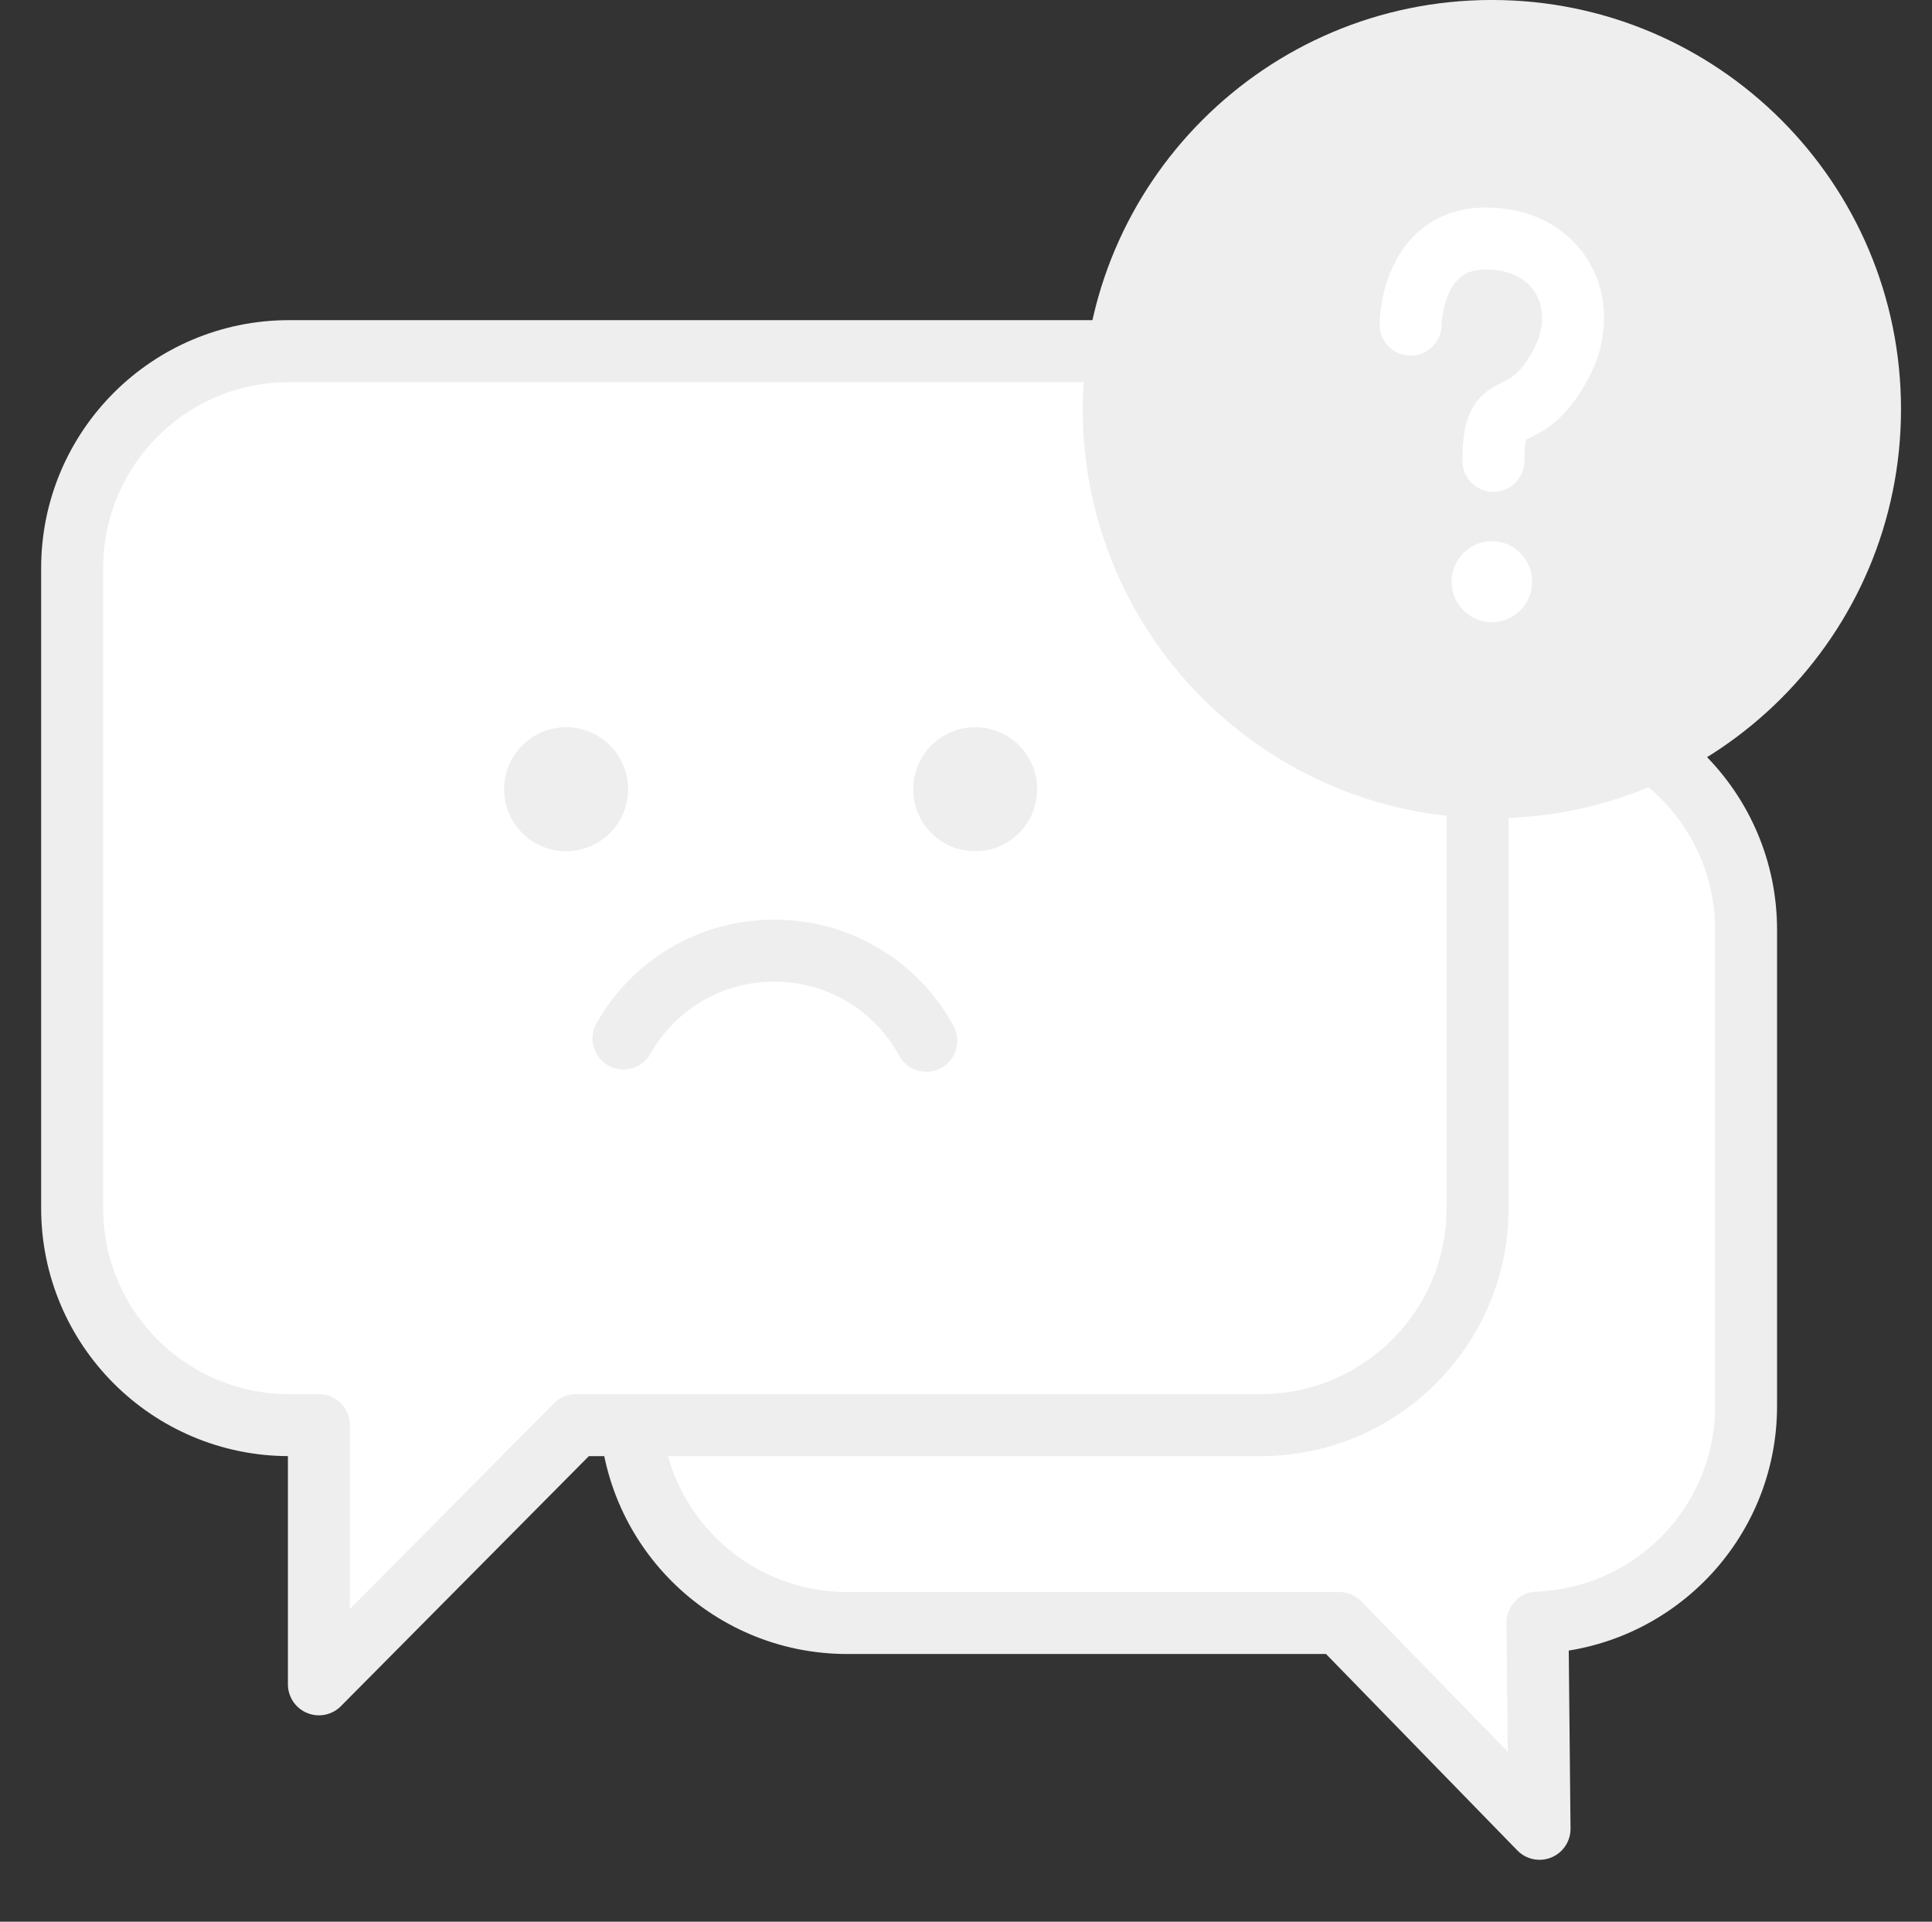 <svg xmlns="http://www.w3.org/2000/svg" width="187" height="186">
    <rect width="100%" height="100%" fill="#333333" stroke="none"/>
    <path fill="#FFF" fill-rule="evenodd" stroke="#EEE" stroke-linejoin="round" stroke-width="6" d="M148.813 157.047l.2 19.96-19.401-19.919H81.996c-11.597 0-21-9.402-21-21V89.997c0-11.599 9.403-21.001 21-21.001h66.007c11.598 0 21 9.402 21 21.001v46.091c0 11.325-8.97 20.53-20.19 20.959z"/>
    <path fill="#FFF" fill-rule="evenodd" stroke="#EEE" stroke-linejoin="round" stroke-width="6" d="M122.017 137.936H55.748l-24.88 25.088v-25.088h-2.885c-11.599 0-21-9.402-21-21V54.987c0-11.598 9.401-21 21-21h94.034c11.598 0 21 9.402 21 21v61.949c0 11.598-9.402 21-21 21z"/>
    <path fill="#EEE" fill-rule="evenodd" d="M94.389 70.389c3.314 0 6 2.686 6 6s-2.686 6-6 6c-3.313 0-6-2.686-6-6s2.687-6 6-6zM54.796 70.389c3.314 0 6 2.686 6 6s-2.686 6-6 6-6.001-2.686-6.001-6 2.687-6 6.001-6z"/>
    <path fill="none" fill-rule="evenodd" stroke="#EEE" stroke-linecap="round" stroke-width="6" d="M60.351 100.514c2.837-5.069 8.309-8.502 14.593-8.502 6.376 0 11.915 3.533 14.715 8.724"/>
    <path fill="#EEE" fill-rule="evenodd" d="M144.399-.002C166.27-.002 184 17.728 184 39.599c0 21.87-17.73 39.6-39.601 39.6s-39.6-17.73-39.6-39.6c0-21.871 17.729-39.601 39.6-39.601z"/>
    <path fill="none" fill-rule="evenodd" stroke="#FFF" stroke-linecap="round" stroke-width="6" d="M136.533 31.417s.035-8.331 7.285-8.331c7.251 0 10.304 6.496 7.285 12.118-3.74 6.968-6.556 2.313-6.556 9.407"/>
    <path fill="#FFF" fill-rule="evenodd" d="M144.399 52.386c2.154 0 3.9 1.754 3.9 3.919 0 2.164-1.746 3.918-3.9 3.918s-3.9-1.754-3.9-3.918c0-2.165 1.746-3.919 3.9-3.919z"/>
</svg>
